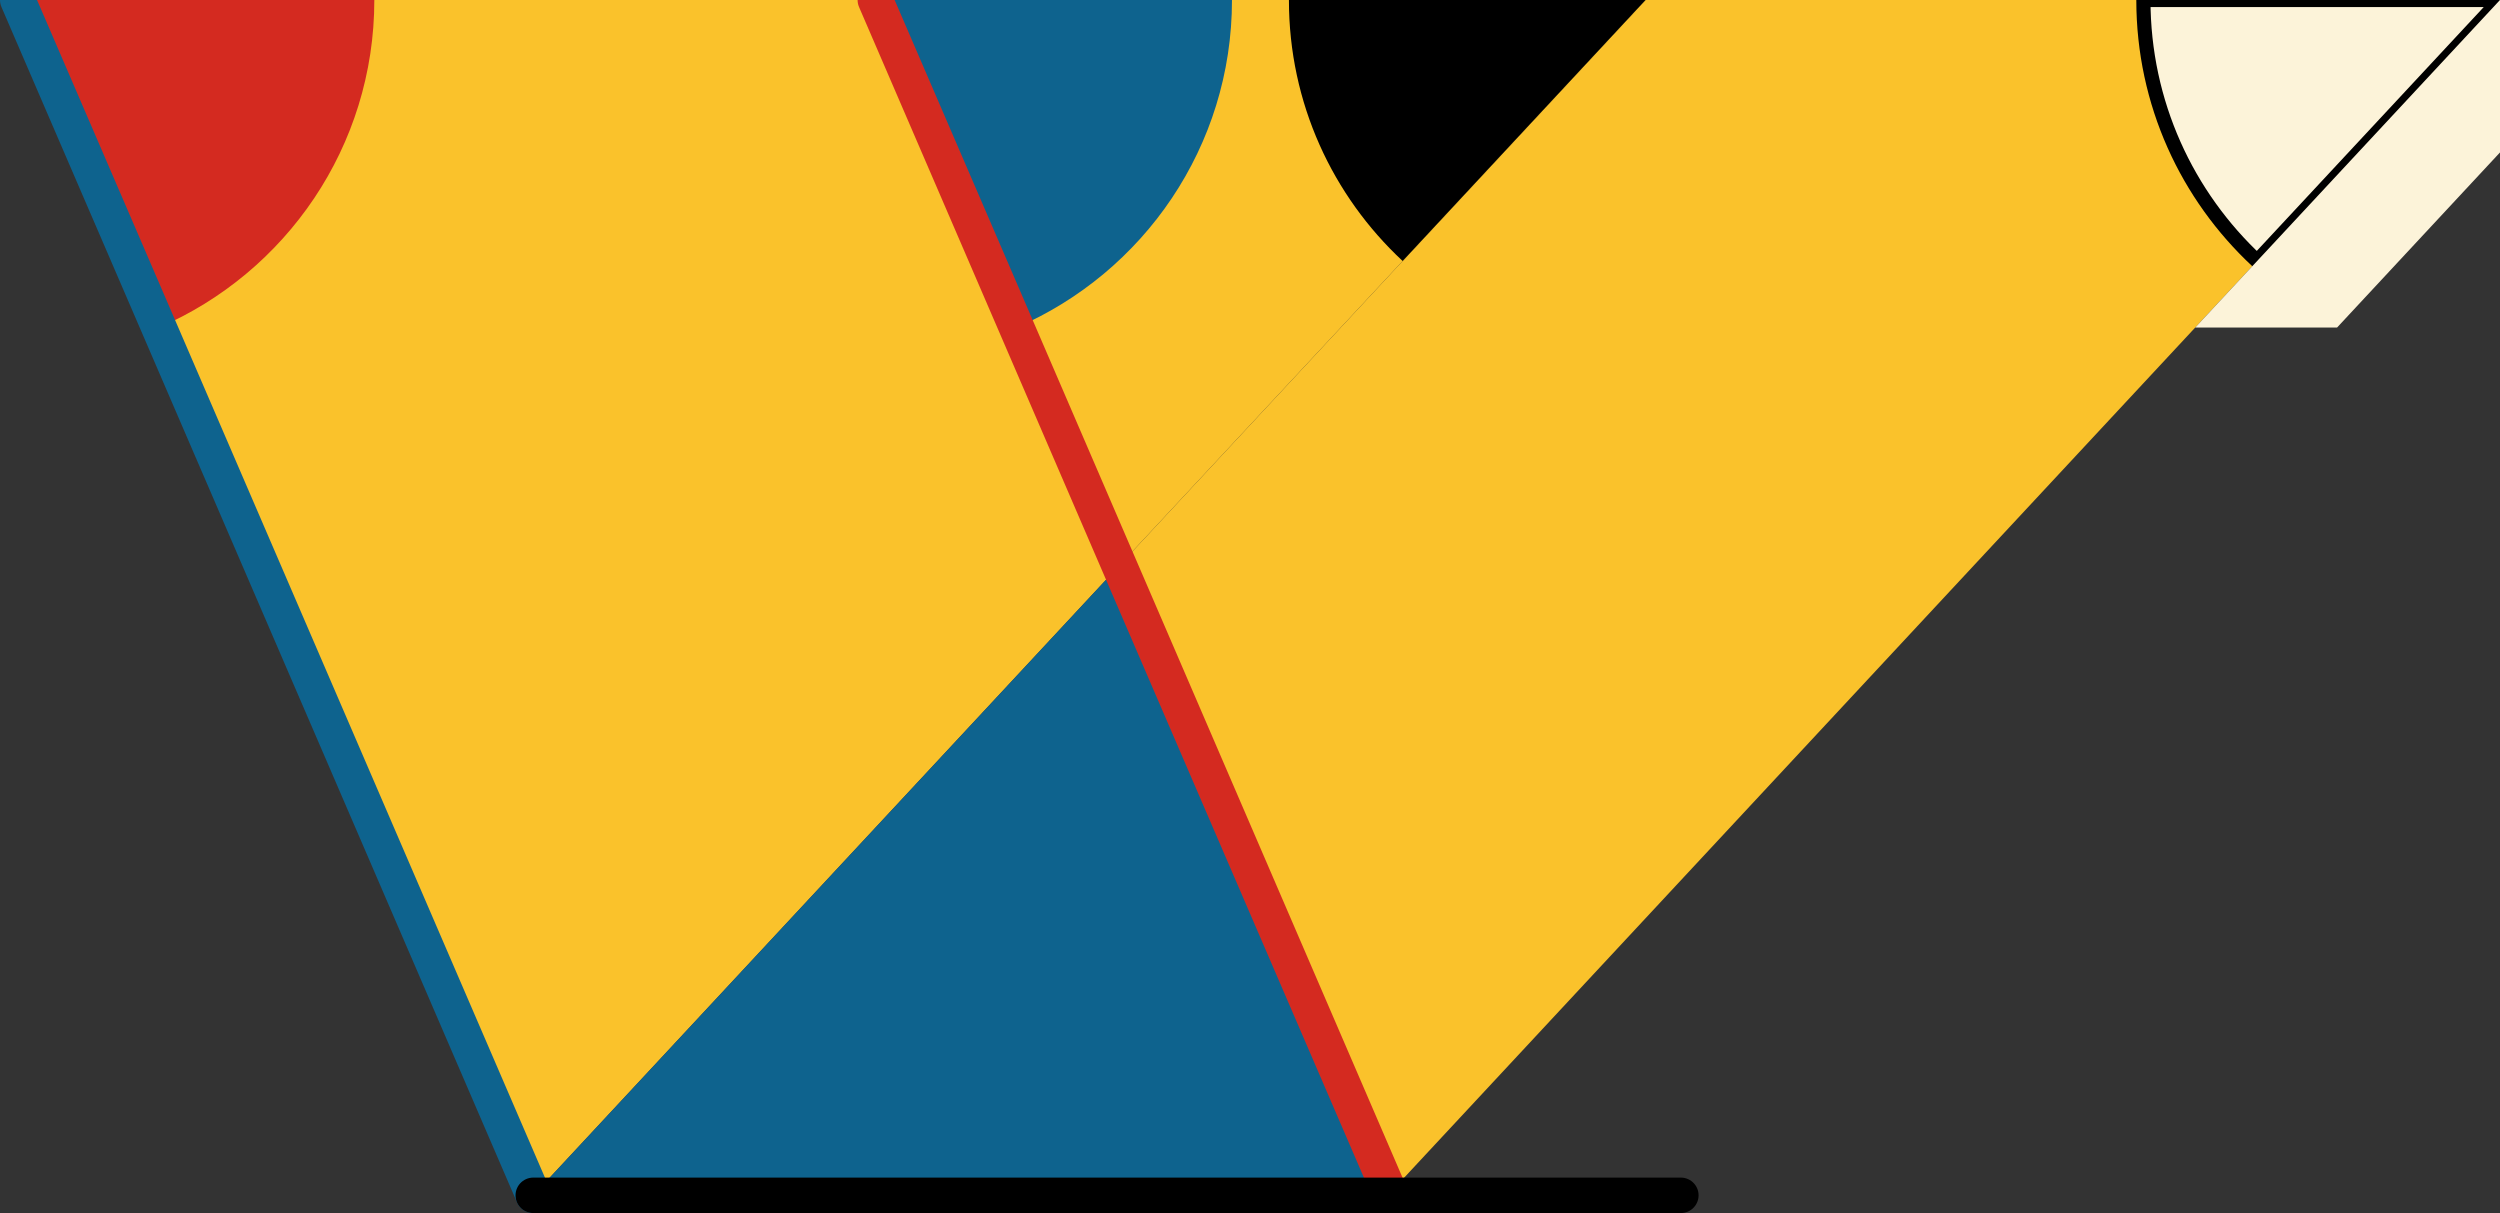 <?xml version="1.0" encoding="UTF-8" standalone="no"?>
<svg
   xmlns:dc="http://purl.org/dc/elements/1.1/"
   xmlns:cc="http://creativecommons.org/ns#"
   xmlns:rdf="http://www.w3.org/1999/02/22-rdf-syntax-ns#"
   xmlns:svg="http://www.w3.org/2000/svg"
   xmlns="http://www.w3.org/2000/svg"
   xmlns:sodipodi="http://sodipodi.sourceforge.net/DTD/sodipodi-0.dtd"
   xmlns:inkscape="http://www.inkscape.org/namespaces/inkscape"
   viewBox="0 0 352.5 171.04"
   preserveAspectRatio="xMidYMid meet"
   role="img"
   version="1.1"
   id="svg28"
   sodipodi:docname="book1_proposition_35_figure.svg"
   inkscape:version="0.92.5 (2060ec1f9f, 2020-04-08)">
  <rect x="0" y="0" width="352.5" height="171.04" fill="#333333" stroke="none"/>
  <defs
     id="defs32" />
  <sodipodi:namedview
     pagecolor="#ffffff"
     bordercolor="#666666"
     borderopacity="1"
     objecttolerance="10"
     gridtolerance="10"
     guidetolerance="10"
     inkscape:pageopacity="0"
     inkscape:pageshadow="2"
     inkscape:window-width="2176"
     inkscape:window-height="1189"
     id="namedview30"
     showgrid="false"
     inkscape:zoom="1.9999999"
     inkscape:cx="222.30147"
     inkscape:cy="71.006224"
     inkscape:window-x="652"
     inkscape:window-y="510"
     inkscape:window-maximized="0"
     inkscape:current-layer="svg28" />
  <title
     id="title2">Proposition 35 figure</title>
  <polyline
     class="fill-yellow"
     data-name="trap-right"
     points="196.11,168.54 157.82,79.74 232.02,0 352.5,0 195.67,168.54 "
     style="fill:#fac22b;fill-opacity:1;stroke-opacity:0;"
     id="polyline4" />
  <polygon
     class="fill-yellow"
     data-name="tri-yellow"
     points="123.42,0 157.82,79.74 232.02,0 "
     style="fill:#fac22b;fill-opacity:1;stroke-opacity:0;"
     id="polygon6" />
  <polygon
     class="fill-yellow"
     data-name="trap-left"
     points="123.42,0 157.82,79.74 75.19,168.54 2.5,0 "
     style="fill:#fac22b;fill-opacity:1;stroke-opacity:0;"
     id="polygon8" />
  <polygon
     class="fill-blue"
     data-name="tri-blue"
     points="196.11,168.54 75.19,168.54 157.82,79.74 "
     style="fill:#0e638e;fill-opacity:1;stroke-opacity:0;"
     id="polygon10" />
  <path
     class="fill-red"
     data-name="angle-red"
     d="M22.42,46.18C40.28,38.46,52.78,20.69,52.78,0H2.5L22.42,46.18z"
     style="fill:#d42a20;fill-opacity:1;stroke-opacity:0;"
     id="path12" />
  <path
     class="fill-blue"
     data-name="angle-blue"
     d="M143.34,46.18C161.2,38.46,173.71,20.69,173.71,0c-25,0-50.28,0-50.28,0L143.34,46.18z"
     style="fill:#0e638e;fill-opacity:1;stroke-opacity:0;"
     id="path14" />
  <path
     class="fill-black"
     data-name="angle-black"
     d="M197.77,36.8C214.79,18.51,232.02,0,232.02,0h-50.28C181.73,14.54,187.91,27.62,197.77,36.8z"
     style="fill:#000000;fill-opacity:1;stroke-opacity:0;"
     id="path16" />
  <line
     class="stroke-red"
     data-name="line-red"
     x1="123.42"
     y1="0"
     x2="196.11"
     y2="168.54"
     style="stroke:#d42a20;stroke-width:5;stroke-opacity:1;stroke-linecap:round;stroke-linejoin:round;fill-opacity:0;"
     id="line18" />
  <line
     class="stroke-blue"
     data-name="line-blue"
     x1="2.5"
     y1="0"
     x2="75.19"
     y2="168.54"
     style="stroke:#0e638e;stroke-width:5;stroke-opacity:1;stroke-linecap:round;stroke-linejoin:round;fill-opacity:0;"
     id="line20" />
  <path
     class="fill-trans stroke-black stroke-thin"
     data-name="angle-black-outlined"
     d="M318.25,36.8L352.5,0h-50.28C302.22,14.54,308.39,27.62,318.25,36.8z"
     style="fill:#fcf3d9;fill-opacity:1;stroke:#000000;stroke-width:2;stroke-opacity:1;stroke-linecap:round;stroke-linejoin:round;"
     id="path22" />
  <line
     class="stroke-black"
     data-name="line-black"
     x1="237"
     y1="168.54"
     x2="75.19"
     y2="168.54"
     style="stroke:#000000;stroke-width:5;stroke-opacity:1;stroke-linecap:round;stroke-linejoin:round;fill-opacity:0;"
     id="line24" />
  <polyline
     class="fill-trans ignore"
     data-name="mask"
     points="329.53,46.18 378.61,-6.57 358.61,-6.57 309.53,46.18 "
     style="fill:#fcf3d9;fill-opacity:1;stroke-opacity:0;"
     id="polyline26" />
  <rect
     style="opacity:1;fill:#fcf3d9;fill-opacity:1;stroke:none;stroke-width:15;stroke-linecap:butt;stroke-linejoin:miter;stroke-miterlimit:4;stroke-dasharray:none;stroke-opacity:1"
     id="rect852"
     width="127.751"
     height="7.585"
     x="-0.595"
     y="-7.87"
     transform="matrix(1.087,0,0,1.583,-8.226,0.447)" />
  <rect
     transform="matrix(0.489,0,0,1,293.044,0.223)"
     y="-7.87"
     x="-0.595"
     height="7.585"
     width="127.751"
     id="rect828"
     style="opacity:1;fill:#fcf3d9;fill-opacity:1;stroke:none;stroke-width:15;stroke-linecap:butt;stroke-linejoin:miter;stroke-miterlimit:4;stroke-dasharray:none;stroke-opacity:1" />
</svg>
